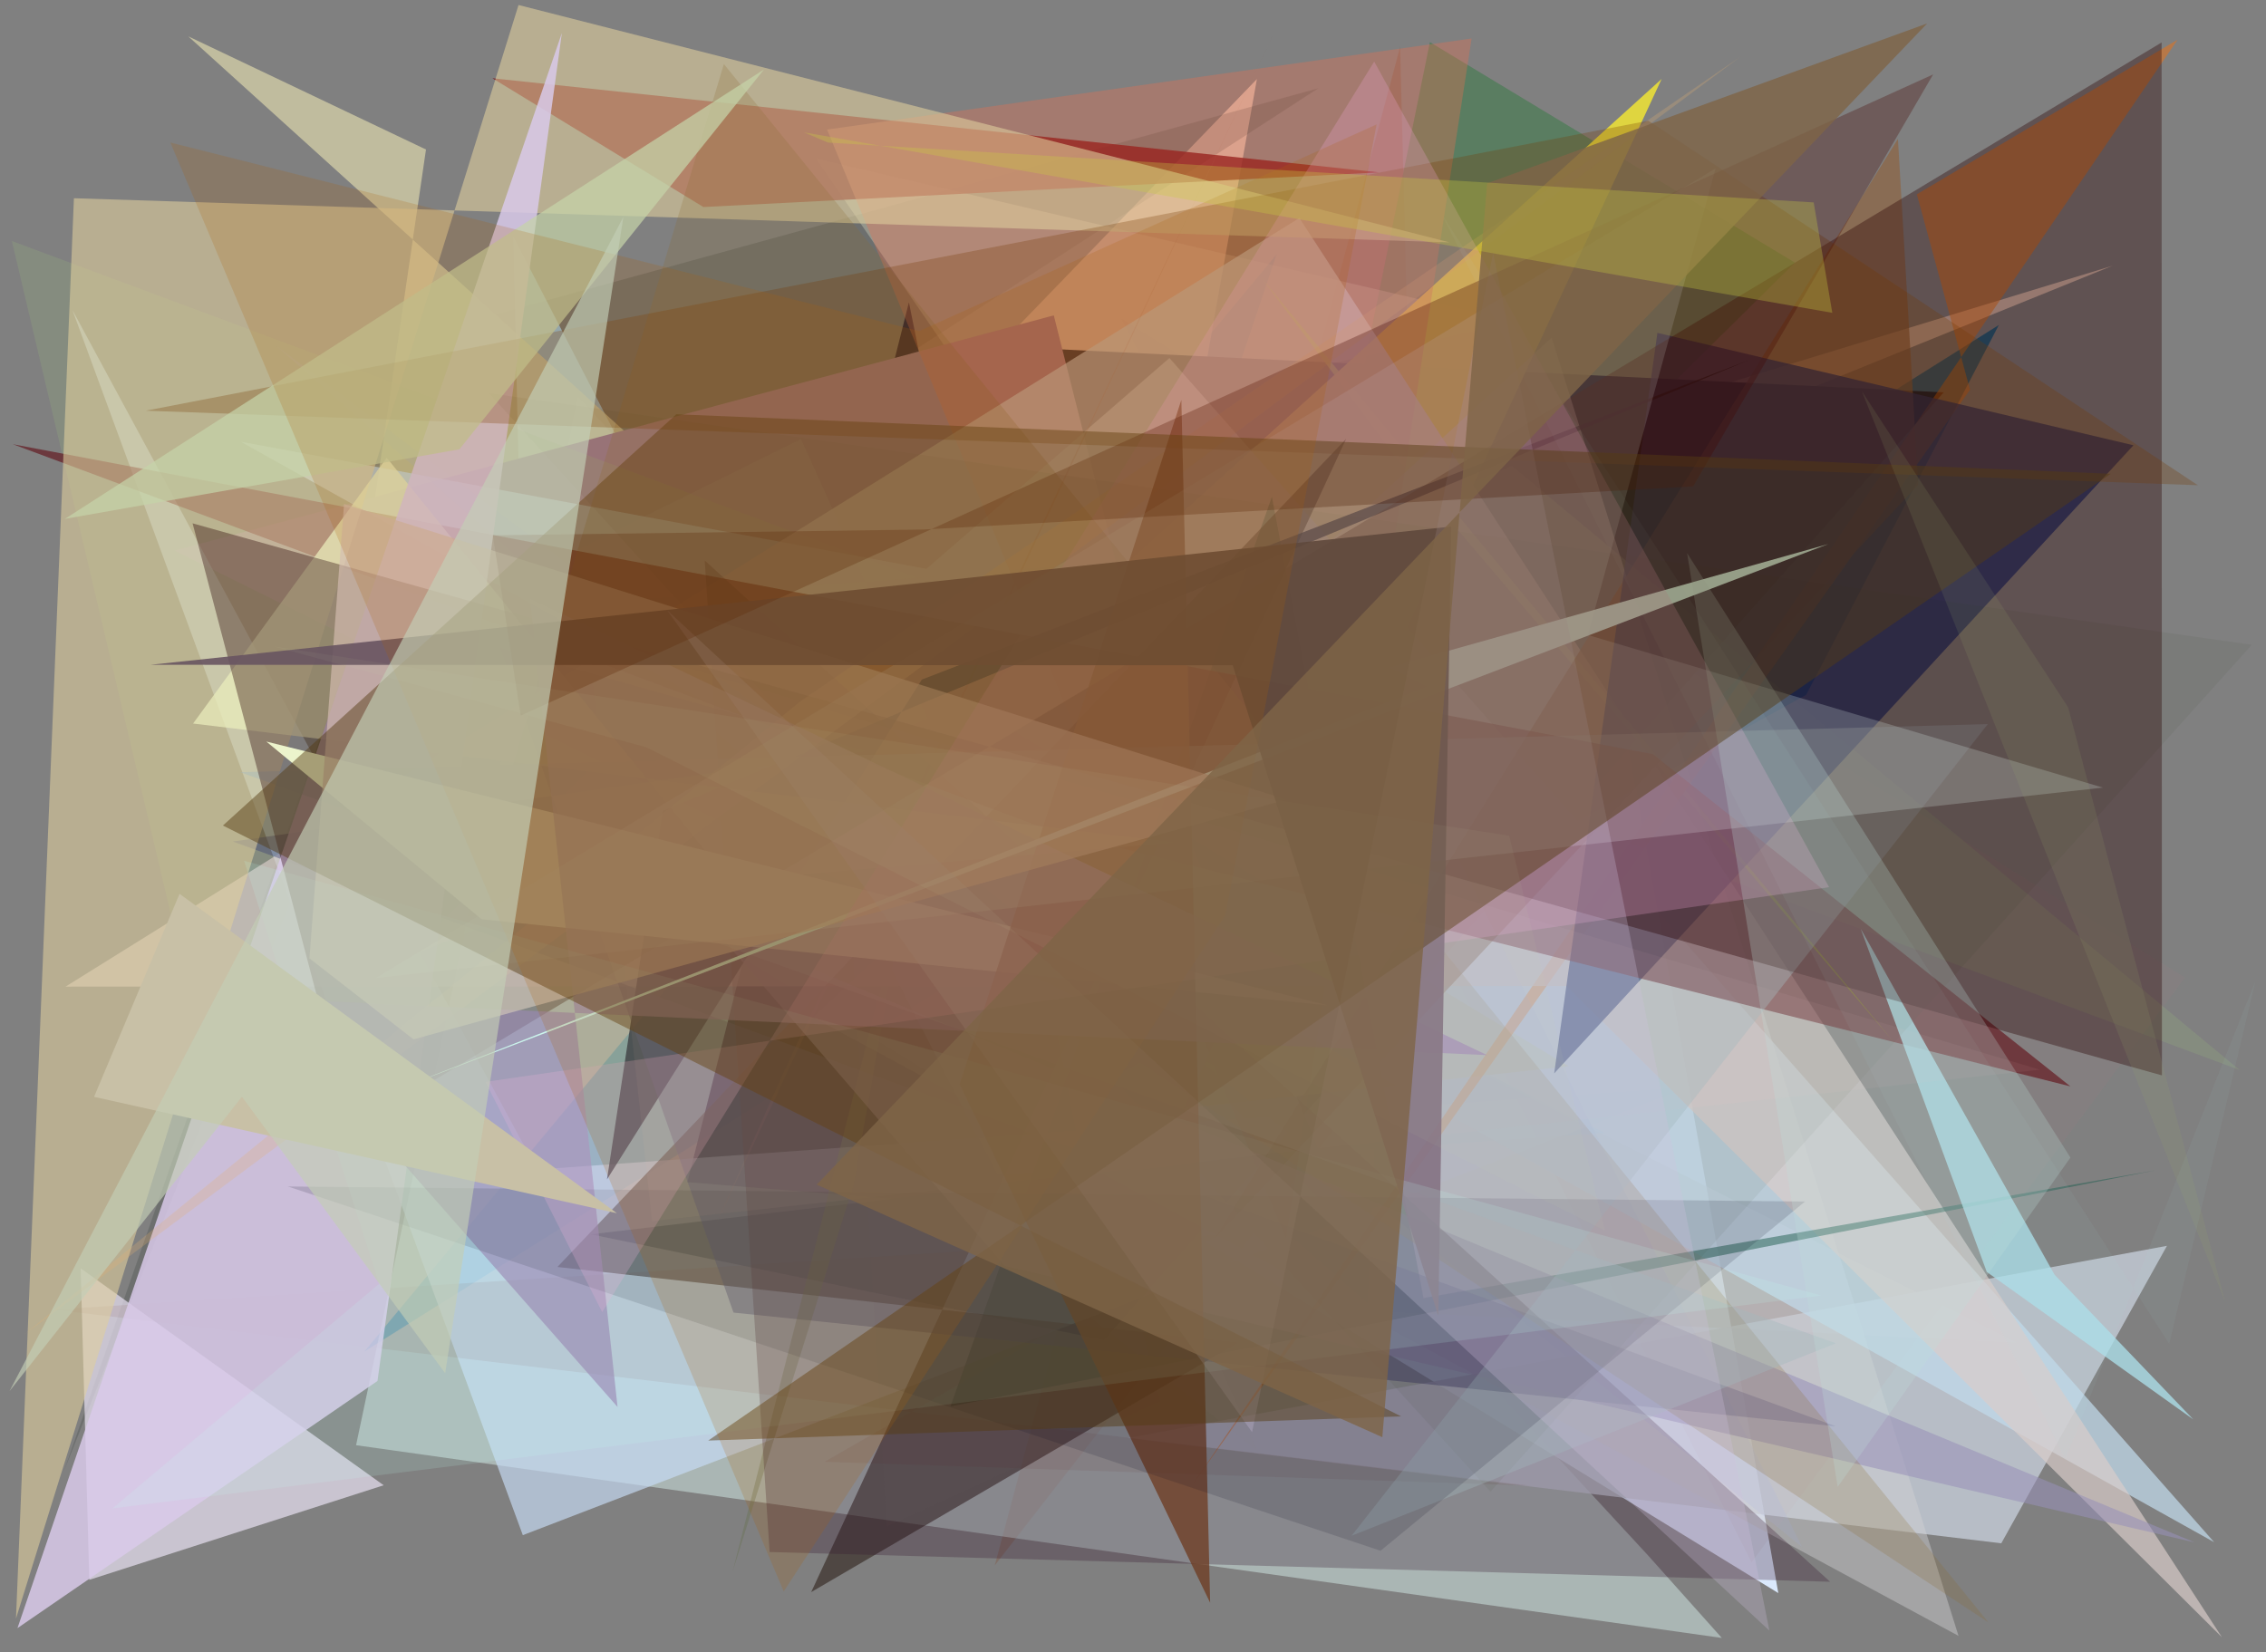 <?xml version="1.0" encoding="utf-8" standalone="no"?>
<!DOCTYPE svg PUBLIC "-//W3C//DTD SVG 1.1//EN"
  "http://www.w3.org/Graphics/SVG/1.1/DTD/svg11.dtd">
<svg xmlns:xlink="http://www.w3.org/1999/xlink" width="452.16pt" height="329.76pt" viewBox="0 0 452.16 329.76" xmlns="http://www.w3.org/2000/svg" version="1.1">
 <defs>
  <style type="text/css">*{stroke-linejoin: round; stroke-linecap: butt}</style>
 </defs>
 <g id="figure_1">
  <g id="patch_1">
   <path d="M 0 329.76 
L 452.16 329.76 
L 452.16 0 
L 0 0 
z
" style="fill: #ffffff"/>
  </g>
  <g id="axes_1">
   <g id="patch_2">
    <path d="M 0 329.76 
L 0 0 
L 452.16 0 
L 452.16 329.76 
z
" clip-path="url(#p57ec293ada)" style="fill: #808080"/>
   </g>
   <g id="patch_3">
    <path d="M 314.169 87.936 
L 143.835 188.531 
L 354.845 317.955 
z
" clip-path="url(#p57ec293ada)" style="fill: #dcebff; fill-opacity: 0.976"/>
   </g>
   <g id="patch_4">
    <path d="M 279.384 9.363 
L 198.492 312.438 
L 284.191 202.282 
z
" clip-path="url(#p57ec293ada)" style="fill: #81482e; fill-opacity: 0.279"/>
   </g>
   <g id="patch_5">
    <path d="M 398.848 64.866 
L 72.693 269.758 
L 254.725 50.797 
L 194.372 230.29 
L 360.404 138.678 
z
" clip-path="url(#p57ec293ada)" style="fill: #185d7f; fill-opacity: 0.906"/>
   </g>
   <g id="patch_6">
    <path d="M 198.955 257.981 
L 218.166 203.663 
L 262.449 197.521 
L 402.372 267.95 
z
" clip-path="url(#p57ec293ada)" style="fill: #beb8b8; fill-opacity: 0.452"/>
   </g>
   <g id="patch_7">
    <path d="M 248.576 189.09 
L 242.551 166.578 
L 358.159 52.413 
L 285.325 8.414 
z
" clip-path="url(#p57ec293ada)" style="fill: #3a7a46; fill-opacity: 0.541"/>
   </g>
   <g id="patch_8">
    <path d="M 81.593 190.898 
L 421.588 53.021 
L 295.822 91.402 
L 232.064 120.855 
L 250.806 15.777 
z
" clip-path="url(#p57ec293ada)" style="fill: #fad7c1; fill-opacity: 0.689"/>
   </g>
   <g id="patch_9">
    <path d="M 71.048 288.441 
L 343.579 326.911 
L 328.799 310.38 
L 115.327 79.153 
z
" clip-path="url(#p57ec293ada)" style="fill: #dbf6f1; fill-opacity: 0.456"/>
   </g>
   <g id="patch_10">
    <path d="M 225.02 286.998 
L 432.396 248.649 
L 399.337 308.022 
z
" clip-path="url(#p57ec293ada)" style="fill: #c6ceda; fill-opacity: 0.781"/>
   </g>
   <g id="patch_11">
    <path d="M 12.783 293.548 
L 92.775 64.453 
L 263.032 17.627 
L 73.562 140.567 
z
" clip-path="url(#p57ec293ada)" style="fill: #2b362e; fill-opacity: 0.218"/>
   </g>
   <g id="patch_12">
    <path d="M 223.79 63.604 
L 435.993 195.099 
L 349.514 311.794 
z
" clip-path="url(#p57ec293ada)" style="fill: #b57987; fill-opacity: 0.085"/>
   </g>
   <g id="patch_13">
    <path d="M 302.569 64.263 
L 200.844 87.103 
L 162.84 31.644 
z
" clip-path="url(#p57ec293ada)" style="fill: #ffffe0; fill-opacity: 0.271"/>
   </g>
   <g id="patch_14">
    <path d="M 275.204 34.405 
L 140.357 41.317 
L 98.271 15.623 
z
" clip-path="url(#p57ec293ada)" style="fill: #710009; fill-opacity: 0.813"/>
   </g>
   <g id="patch_15">
    <path d="M 181.366 60.344 
L 137.156 235.957 
L 218.168 242.529 
z
" clip-path="url(#p57ec293ada)" style="fill: #00002c; fill-opacity: 0.787"/>
   </g>
   <g id="patch_16">
    <path d="M 199.04 234.504 
L 320.201 226.158 
L 104.045 116.601 
L 102.399 47.11 
z
" clip-path="url(#p57ec293ada)" style="fill: #a2daff; fill-opacity: 0.673"/>
   </g>
   <g id="patch_17">
    <path d="M 16.094 253.143 
L 76.559 296.435 
L 17.814 315.316 
z
" clip-path="url(#p57ec293ada)" style="fill: #ebe3f4; fill-opacity: 0.682"/>
   </g>
   <g id="patch_18">
    <path d="M 240.331 190.824 
L 310.409 106.672 
L 71.827 119.819 
L 85.003 29.838 
L 37.572 7.258 
z
" clip-path="url(#p57ec293ada)" style="fill: #e2dcae; fill-opacity: 0.648"/>
   </g>
   <g id="patch_19">
    <path d="M 444.484 176.239 
L 251.755 134.069 
L 310.676 14.924 
L 199.953 163.112 
L 444.484 176.239 
z
" clip-path="url(#p57ec293ada)" style="fill: none"/>
   </g>
   <g id="patch_20">
    <path d="M 220.3 267.467 
L 117.888 246.353 
L 262.997 229.218 
L 196.464 68.992 
L 387.837 78.315 
z
" clip-path="url(#p57ec293ada)" style="fill: #001730"/>
   </g>
   <g id="patch_21">
    <path d="M 210.271 62.946 
L 34.838 109.89 
L 248.79 215.921 
z
" clip-path="url(#p57ec293ada)" style="fill: #9a7d9b"/>
   </g>
   <g id="patch_22">
    <path d="M 337.4 216.832 
L 104.324 306.394 
L 14.45 61.871 
L 107.152 233.436 
z
" clip-path="url(#p57ec293ada)" style="fill: #c7dcf5; fill-opacity: 0.663"/>
   </g>
   <g id="patch_23">
    <path d="M 251.724 55.461 
L 377.923 208.013 
L 278.992 91.782 
z
" clip-path="url(#p57ec293ada)" style="fill: #adef25; fill-opacity: 0.834"/>
   </g>
   <g id="patch_24">
    <path d="M 301.661 92.996 
L 446.905 213.563 
L 2.369 48.107 
L 39.673 206.19 
z
" clip-path="url(#p57ec293ada)" style="fill: #9ab980; fill-opacity: 0.21"/>
   </g>
   <g id="patch_25">
    <path d="M 236.177 221.224 
L 312.964 212.808 
L 193.603 140.604 
L 331.564 15.76 
z
" clip-path="url(#p57ec293ada)" style="fill: #e0d63f; fill-opacity: 0.984"/>
   </g>
   <g id="patch_26">
    <path d="M 309.619 67.371 
L 390.806 326.5 
L 162.213 203.023 
z
" clip-path="url(#p57ec293ada)" style="fill: #d3d1d4; fill-opacity: 0.439"/>
   </g>
   <g id="patch_27">
    <path d="M 441.816 307.801 
L 233.352 71.46 
L 184.867 113.536 
L 48.041 88.164 
z
" clip-path="url(#p57ec293ada)" style="fill: #c1dbeb; fill-opacity: 0.713"/>
   </g>
   <g id="patch_28">
    <path d="M 256.61 247.164 
L 165.036 25.858 
L 293.651 7.679 
z
" clip-path="url(#p57ec293ada)" style="fill: #e76e4e; fill-opacity: 0.346"/>
   </g>
   <g id="patch_29">
    <path d="M 382.487 38.776 
L 393.102 77.783 
L 238.088 296.126 
L 434.512 7.931 
z
" clip-path="url(#p57ec293ada)" style="fill: #fa6e05; fill-opacity: 0.453"/>
   </g>
   <g id="patch_30">
    <path d="M 443.37 326.777 
L 312.619 196.788 
L 13.071 196.919 
L 259.275 43.502 
z
" clip-path="url(#p57ec293ada)" style="fill: #daccca; fill-opacity: 0.674"/>
   </g>
   <g id="patch_31">
    <path d="M 378.714 27.718 
L 382.768 96.753 
L 242.286 247.322 
z
" clip-path="url(#p57ec293ada)" style="fill: #8d613c; fill-opacity: 0.65"/>
   </g>
   <g id="patch_32">
    <path d="M 359.612 308.777 
L 158.37 146.336 
L 55.252 69.125 
L 272.876 260.101 
L 278.128 145.578 
z
" clip-path="url(#p57ec293ada)" style="fill: #9eaae8; fill-opacity: 0.136"/>
   </g>
   <g id="patch_33">
    <path d="M 251.001 289.684 
L 159.834 87.596 
L 88.928 122.756 
L 247.39 110.183 
L 210.922 257.555 
z
" clip-path="url(#p57ec293ada)" style="fill: #c6c2ca; fill-opacity: 0.179"/>
   </g>
   <g id="patch_34">
    <path d="M 429.937 233.607 
L 189.66 280.704 
L 253.797 99.16 
L 284.036 259.081 
z
" clip-path="url(#p57ec293ada)" style="fill: #215e50; fill-opacity: 0.503"/>
   </g>
   <g id="patch_35">
    <path d="M 330.72 66.432 
L 310.123 214.235 
L 425.709 88.872 
z
" clip-path="url(#p57ec293ada)" style="fill: #142b6b; fill-opacity: 0.712"/>
   </g>
   <g id="patch_36">
    <path d="M 268.627 87.564 
L 161.864 317.76 
L 247.057 267.971 
L 111.223 252.87 
z
" clip-path="url(#p57ec293ada)" style="fill: #22120b; fill-opacity: 0.513"/>
   </g>
   <g id="patch_37">
    <path d="M 206.843 178.312 
L 169.248 173.393 
L 176.943 304.698 
L 231.429 279.623 
z
" clip-path="url(#p57ec293ada)" style="fill: #929283; fill-opacity: 0.033"/>
   </g>
   <g id="patch_38">
    <path d="M 254.318 6.298 
L 142.533 245.141 
L 156.01 214.73 
z
" clip-path="url(#p57ec293ada)" style="fill: #b46a52; fill-opacity: 0.144"/>
   </g>
   <g id="patch_39">
    <path d="M 10.653 261.38 
L 305.491 296.531 
L 164.554 291.744 
L 243.158 246.487 
z
" clip-path="url(#p57ec293ada)" style="fill: #6d2d17; fill-opacity: 0.087"/>
   </g>
   <g id="patch_40">
    <path d="M 2.558 88.66 
L 329.831 150.523 
L 413.133 216.826 
L 209.36 165.657 
z
" clip-path="url(#p57ec293ada)" style="fill: #5c0009; fill-opacity: 0.554"/>
   </g>
   <g id="patch_41">
    <path d="M 365.095 216.355 
L 198.384 75.577 
L 332.235 83.631 
L 369.028 190.658 
L 365.095 216.355 
z
" clip-path="url(#p57ec293ada)" style="fill: none"/>
   </g>
   <g id="patch_42">
    <path d="M 132.274 161.835 
L 349.221 71.772 
L 183.945 135.635 
L 121.12 235.387 
z
" clip-path="url(#p57ec293ada)" style="fill: #000a2c; fill-opacity: 0.728"/>
   </g>
   <g id="patch_43">
    <path d="M 146.365 261.972 
L 99.749 129.254 
L 172.67 149.916 
L 46.477 167.955 
L 366.314 284.677 
z
" clip-path="url(#p57ec293ada)" style="fill: #393f73; fill-opacity: 0.393"/>
   </g>
   <g id="patch_44">
    <path d="M 170.311 236.517 
L 180.816 177.141 
L 146.181 313.695 
z
" clip-path="url(#p57ec293ada)" style="fill: #606c43; fill-opacity: 0.305"/>
   </g>
   <g id="patch_45">
    <path d="M 142.309 185.17 
L 200.506 252.693 
L 437.964 307.854 
z
" clip-path="url(#p57ec293ada)" style="fill: #9791b8; fill-opacity: 0.549"/>
   </g>
   <g id="patch_46">
    <path d="M 396.443 253.865 
L 437.66 283.301 
L 409.97 254.419 
L 371.289 185.361 
z
" clip-path="url(#p57ec293ada)" style="fill: #abdee9; fill-opacity: 0.777"/>
   </g>
   <g id="patch_47">
    <path d="M 14.749 39.565 
L 3.19 323.051 
L 103.467 0.999 
L 289.242 48.375 
z
" clip-path="url(#p57ec293ada)" style="fill: #decd9c; fill-opacity: 0.589"/>
   </g>
   <g id="patch_48">
    <path d="M 365.183 315.695 
L 153.569 309.764 
L 140.624 111.869 
z
" clip-path="url(#p57ec293ada)" style="fill: #35182e; fill-opacity: 0.287"/>
   </g>
   <g id="patch_49">
    <path d="M 145.515 175.76 
L 77.165 91.355 
L 38.532 144.408 
L 234.307 168.139 
z
" clip-path="url(#p57ec293ada)" style="fill: #eaedbb; fill-opacity: 0.73"/>
   </g>
   <g id="patch_50">
    <path d="M 112.115 6.584 
L 3.487 324.948 
L 75.327 275.619 
z
" clip-path="url(#p57ec293ada)" style="fill: #d9caea; fill-opacity: 0.841"/>
   </g>
   <g id="patch_51">
    <path d="M 97.579 78.473 
L 297.415 297.707 
L 449.319 128.696 
z
" clip-path="url(#p57ec293ada)" style="fill: #203300; fill-opacity: 0.057"/>
   </g>
   <g id="patch_52">
    <path d="M 117.422 127.477 
L 130.117 243.711 
L 407.038 213.494 
z
" clip-path="url(#p57ec293ada)" style="fill: #ffb9b9; fill-opacity: 0.065"/>
   </g>
   <g id="patch_53">
    <path d="M 180.144 180.74 
L 396.791 323.826 
L 144.444 12.786 
L 93.287 182.816 
z
" clip-path="url(#p57ec293ada)" style="fill: #8c6d32; fill-opacity: 0.223"/>
   </g>
   <g id="patch_54">
    <path d="M 269.703 306.51 
L 366.32 268.108 
L 47.89 154.11 
L 396.65 144.517 
z
" clip-path="url(#p57ec293ada)" style="fill: #a1b8bd; fill-opacity: 0.361"/>
   </g>
   <g id="patch_55">
    <path d="M 70.241 225.444 
L 431.329 8.479 
L 431.392 214.631 
L 38.429 104.449 
z
" clip-path="url(#p57ec293ada)" style="fill: #280000; fill-opacity: 0.362"/>
   </g>
   <g id="patch_56">
    <path d="M 347.387 11.245 
L 159.815 139.901 
L 4.822 266.367 
z
" clip-path="url(#p57ec293ada)" style="fill: #e7b072; fill-opacity: 0.25"/>
   </g>
   <g id="patch_57">
    <path d="M 96.123 183.478 
L 53.145 148.003 
L 264.973 200.663 
z
" clip-path="url(#p57ec293ada)" style="fill: #eff7ce; fill-opacity: 0.977"/>
   </g>
   <g id="patch_58">
    <path d="M 235.727 79.81 
L 241.472 319.875 
L 191.489 216.39 
z
" clip-path="url(#p57ec293ada)" style="fill: #6d391f; fill-opacity: 0.752"/>
   </g>
   <g id="patch_59">
    <path d="M 296.753 210.595 
L 51.453 199.233 
L 123.226 280.807 
L 105.753 119.484 
z
" clip-path="url(#p57ec293ada)" style="fill: #9476aa; fill-opacity: 0.632"/>
   </g>
   <g id="patch_60">
    <path d="M 29.091 81.967 
L 438.564 96.847 
L 328.895 24.091 
z
" clip-path="url(#p57ec293ada)" style="fill: #743900; fill-opacity: 0.273"/>
   </g>
   <g id="patch_61">
    <path d="M 275.477 309.505 
L 57.439 236.799 
L 360.17 239.809 
z
" clip-path="url(#p57ec293ada)" style="fill: #0e0c23; fill-opacity: 0.141"/>
   </g>
   <g id="patch_62">
    <path d="M 364.819 108.584 
L 277.245 133.2 
L 284.752 137.044 
L 77.226 218.217 
z
" clip-path="url(#p57ec293ada)" style="fill: #cdf2eb"/>
   </g>
   <g id="patch_63">
    <path d="M 74.936 195.221 
L 342.348 33.59 
L 316.837 126.733 
L 419.62 157.196 
z
" clip-path="url(#p57ec293ada)" style="fill: #ecfff9; fill-opacity: 0.206"/>
   </g>
   <g id="patch_64">
    <path d="M 432.85 268.207 
L 450.065 195.767 
L 412.121 291.188 
L 287.851 43.027 
z
" clip-path="url(#p57ec293ada)" style="fill: #b9e1eb; fill-opacity: 0.059"/>
   </g>
   <g id="patch_65">
    <path d="M 61.747 191.276 
L 82.509 207.437 
L 256.715 159.584 
L 68.655 100.576 
z
" clip-path="url(#p57ec293ada)" style="fill: #d5bdb0; fill-opacity: 0.658"/>
   </g>
   <g id="patch_66">
    <path d="M 120.16 261.877 
L 274.212 12.29 
L 364.974 177.063 
L 96.88 215.93 
z
" clip-path="url(#p57ec293ada)" style="fill: #efa5d4; fill-opacity: 0.255"/>
   </g>
   <g id="patch_67">
    <path d="M 286.996 262.645 
L 245.986 132.784 
L 30.032 132.683 
L 289.576 105.084 
z
" clip-path="url(#p57ec293ada)" style="fill: #685561; fill-opacity: 0.902"/>
   </g>
   <g id="patch_68">
    <path d="M 413.134 231.029 
L 366.697 296.753 
L 336.647 110.398 
z
" clip-path="url(#p57ec293ada)" style="fill: #c0dfdd; fill-opacity: 0.247"/>
   </g>
   <g id="patch_69">
    <path d="M 91.671 89.673 
L 152.458 13.856 
L 12.955 103.56 
z
" clip-path="url(#p57ec293ada)" style="fill: #c5d2a8; fill-opacity: 0.726"/>
   </g>
   <g id="patch_70">
    <path d="M 133.124 121.791 
L 353.068 325.446 
L 297.947 50.466 
L 249.838 285.841 
z
" clip-path="url(#p57ec293ada)" style="fill: #d2c3e0; fill-opacity: 0.27"/>
   </g>
   <g id="patch_71">
    <path d="M 103.902 142.82 
L 385.736 14.856 
L 337.862 97.072 
L 184.183 105.686 
L 98.337 106.843 
z
" clip-path="url(#p57ec293ada)" style="fill: #430400; fill-opacity: 0.298"/>
   </g>
   <g id="patch_72">
    <path d="M 48.697 171.793 
L 75.693 256.205 
L 22.423 301.058 
L 363.402 258.576 
z
" clip-path="url(#p57ec293ada)" style="fill: #c1fdef; fill-opacity: 0.144"/>
   </g>
   <g id="patch_73">
    <path d="M 141.313 287.519 
L 421.188 94.559 
L 134.957 82.68 
L 44.475 164.763 
L 279.57 282.686 
z
" clip-path="url(#p57ec293ada)" style="fill: #553c13; fill-opacity: 0.461"/>
   </g>
   <g id="patch_74">
    <path d="M 244.47 182.679 
L 274.688 24.829 
L 183.422 66.088 
L 33.99 28.444 
L 156.387 317.633 
z
" clip-path="url(#p57ec293ada)" style="fill: #af5e06; fill-opacity: 0.193"/>
   </g>
   <g id="patch_75">
    <path d="M 35.826 178.395 
L 123.087 242.136 
L 18.767 218.914 
z
" clip-path="url(#p57ec293ada)" style="fill: #c8c0a6; fill-opacity: 0.997"/>
   </g>
   <g id="patch_76">
    <path d="M 54.653 129.026 
L 128.993 149.148 
L 320.254 245.638 
L 301.142 166.795 
z
" clip-path="url(#p57ec293ada)" style="fill: #c2d7aa; fill-opacity: 0.057"/>
   </g>
   <g id="patch_77">
    <path d="M 384.549 4.676 
L 162.971 236.435 
L 275.832 286.839 
L 296.741 36.591 
z
" clip-path="url(#p57ec293ada)" style="fill: #7f6547; fill-opacity: 0.806"/>
   </g>
   <g id="patch_78">
    <path d="M 365.62 62.437 
L 160.422 26.414 
L 165.226 28.454 
L 361.903 40.402 
z
" clip-path="url(#p57ec293ada)" style="fill: #c9cc40; fill-opacity: 0.315"/>
   </g>
   <g id="patch_79">
    <path d="M 371.529 78.11 
L 412.672 141.165 
L 444.041 259.907 
z
" clip-path="url(#p57ec293ada)" style="fill: #99a96b; fill-opacity: 0.132"/>
   </g>
   <g id="patch_80">
    <path d="M 88.831 274.084 
L 48.277 218.892 
L 1.894 277.655 
L 124.386 43.3 
z
" clip-path="url(#p57ec293ada)" style="fill: #c3ceb6; fill-opacity: 0.667"/>
   </g>
  </g>
 </g>
 <defs>
  <clipPath id="p57ec293ada">
   <rect x="0" y="0" width="452.16" height="329.76"/>
  </clipPath>
 </defs>
</svg>
